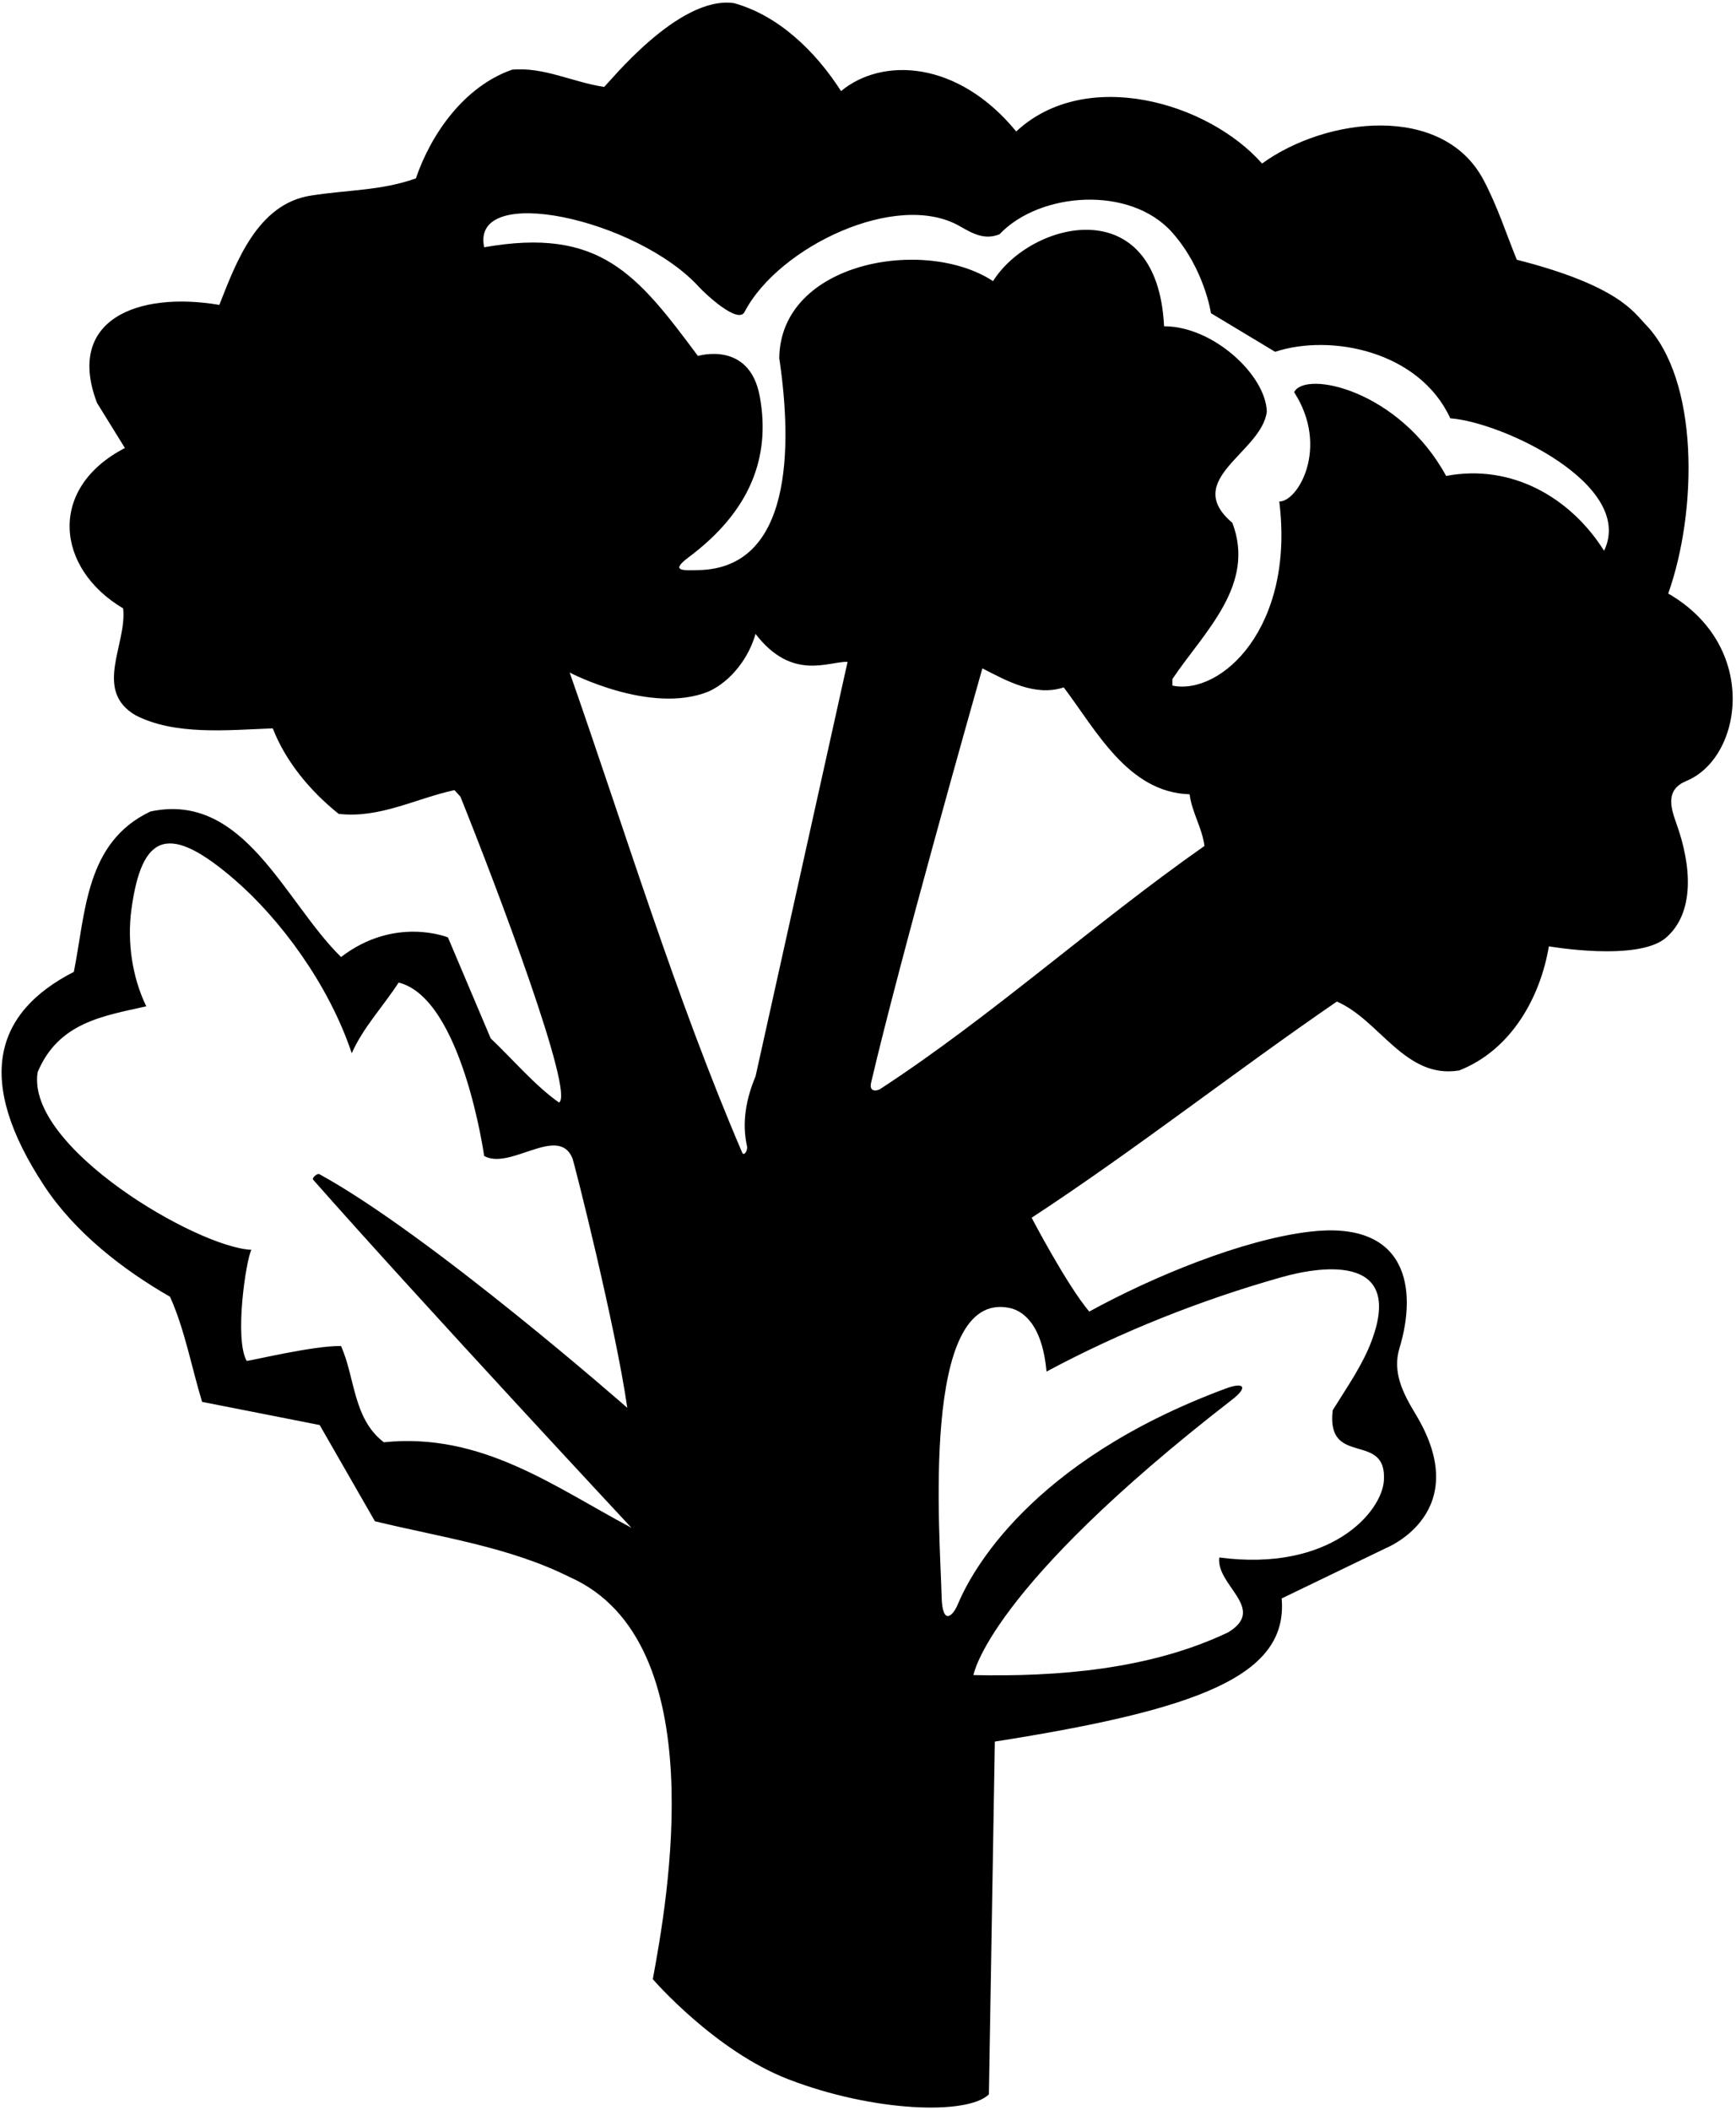 <?xml version="1.0" encoding="UTF-8"?>
<svg xmlns="http://www.w3.org/2000/svg" xmlns:xlink="http://www.w3.org/1999/xlink" width="483pt" height="587pt" viewBox="0 0 483 587" version="1.1">
<g id="surface1">
<path style=" stroke:none;fill-rule:nonzero;fill:rgb(0%,0%,0%);fill-opacity:1;" d="M 469.227 217.223 C 484.855 210.734 489.562 179.758 464.141 165.105 C 472.258 142.258 472.914 105.57 457.637 90.035 C 454.691 87.035 450.363 79.449 422.012 72.254 C 419.207 65.391 416.566 57.172 412.676 49.914 C 401.344 28.781 369.051 32.512 351.137 45.492 C 336.129 28.473 302.129 18.516 282.738 36.57 C 266.469 16.738 245.441 15.863 234 25.336 C 226.895 14.266 216.652 4.352 204.262 0.883 C 188.73 -1.43 169.07 23.52 168.078 24.18 C 159.324 22.855 151.227 18.562 142.473 19.387 C 129.254 24.012 120.004 37.066 115.707 49.621 C 105.961 53.09 96.871 52.762 86.465 54.41 C 71.594 56.727 65.648 73.082 61.023 84.812 C 38.074 80.938 18.227 89.074 26.988 112.07 L 34.754 124.629 C 13.191 135.758 15.477 158.105 34.258 169.234 C 35.414 179.148 25.832 192.035 37.727 198.973 C 48.633 204.59 63.168 203.105 75.891 202.609 C 79.359 211.531 85.969 219.789 94.23 226.398 C 105.629 227.723 115.707 222.102 126.445 219.789 L 128.098 221.609 C 138.34 247.051 159.984 304.379 155.523 306.691 C 148.75 301.902 142.801 294.797 136.523 288.848 L 124.629 260.762 C 124.629 260.762 109.891 254.711 94.891 266.215 C 79.195 250.852 67.961 220.121 41.855 225.738 C 23.684 234.328 23.848 253.988 20.543 270.344 C -1.605 281.699 -7.062 300.488 12.332 329.918 C 20.844 342.832 34.141 353.16 47.309 360.719 C 51.441 369.969 53.258 380.211 56.23 389.961 L 88.941 396.402 L 104.309 423.168 C 122.645 427.629 141.645 430.27 158.496 438.695 C 198.855 456.602 185.562 529.176 181.629 550.547 C 181.629 550.547 198.816 570.504 219.434 578.434 C 242.969 587.488 269.105 588.43 275.137 582.598 L 276.789 484.461 C 333.777 475.496 358.453 466.062 356.59 444.645 L 385.742 430.574 C 385.742 430.574 410.379 420.711 393.863 393.391 C 390.371 387.609 387.328 381.723 389.367 375.023 C 394.395 358.496 391.602 339.375 364.375 342.621 C 345.578 344.863 320.602 355.199 303.059 364.848 C 296.781 357.41 287.031 338.742 287.031 338.742 C 315.781 319.91 343.535 298.102 371.953 278.605 C 383.848 283.727 390.953 300.25 405.984 297.77 C 420.691 291.988 428.621 277.117 430.934 263.242 C 430.934 263.242 455.746 267.594 463.535 260.836 C 471.523 253.906 470.695 240.93 466.395 229.023 C 464.617 224.105 463.547 219.578 469.227 217.223 Z M 106.785 401.195 C 98.195 394.586 98.855 383.352 94.891 374.43 C 87.289 374.266 69.777 378.559 68.621 378.559 C 65.152 372.281 68.457 350.473 69.945 347.664 C 54.82 346.992 7.164 319.082 10.469 298.266 C 16.25 284.391 28.773 282.617 40.699 279.93 C 36.855 272.039 35.305 262.152 36.574 252.898 C 39.496 231.629 47.027 228.895 65.418 244.828 C 77.762 255.52 91.379 273.566 97.863 292.98 C 101.004 285.875 106.621 279.93 110.914 273.32 C 128.559 277.73 134.707 321.562 134.707 321.562 C 141.934 325.609 155.234 312.836 159.223 322.082 C 159.789 323.406 171.383 369.473 174.523 391.613 C 174.523 391.613 119.762 343.535 88.836 326.609 C 88.258 326.293 86.723 327.707 87.102 328.137 C 117.051 362.086 175.68 424.984 175.68 424.984 C 154.203 413.586 134.047 398.387 106.785 401.195 Z M 210.211 299.422 C 207.598 305.609 206.359 312.25 207.824 318.777 C 208.117 320.098 206.961 321.715 206.496 320.633 C 187.883 277.172 174.133 231.73 158.496 187.078 C 158.496 187.078 180.961 198.895 197.156 192.363 C 203.602 189.391 208.391 182.781 210.211 176.34 C 220.406 189.594 230.531 183.938 235.816 184.105 Z M 291.164 381.535 C 311.957 370.398 334.059 361.66 356.402 355.32 C 369.164 351.699 390.258 349.613 381.695 372.793 C 379.152 379.684 374.723 385.949 370.797 392.273 C 368.883 408.348 385.965 397.969 385.031 411.879 C 384.445 420.59 370.215 437.34 339.238 433.246 C 338.25 441.012 352.621 447.453 341.719 454.062 C 319.91 464.469 294.137 466.453 270.844 465.957 C 270.844 465.957 274.652 442.129 342.844 389.309 C 347.266 385.883 346.223 384.32 340.984 386.27 C 286.477 406.516 270.152 437.449 266.465 446.32 C 265.141 449.508 262.184 452.434 261.98 444.102 C 261.566 427.043 255.98 358.652 280.891 363.836 C 283.844 364.449 289.91 367.441 291.164 381.535 Z M 244.875 302.949 C 244.227 303.371 241.691 304.043 242.371 301.141 C 250.398 266.855 270.426 196.129 273.32 185.922 C 280.094 189.391 288.023 193.852 295.953 191.211 C 304.875 202.938 313.797 220.449 330.98 220.945 C 331.641 226.066 334.449 230.199 335.109 235.32 C 304.199 257.008 275.984 282.652 244.875 302.949 Z M 446.297 153.211 C 437.047 138.508 420.691 128.922 402.352 132.395 C 389.328 108.52 363.16 102.891 360.059 109.098 C 369.988 124.477 361.047 139.66 355.926 139.496 C 360.293 174.559 339.766 193.508 326.188 190.715 L 326.188 188.895 C 334.945 175.844 349.484 162.793 342.875 145.445 C 328.664 133.383 350.969 125.949 352.457 114.551 C 352.238 104.469 337.648 90.758 323.875 90.758 C 321.988 52.66 286.723 61.535 276.293 78.203 C 257.375 65.77 217.055 72.754 216.816 99.68 C 220.516 124.504 220.34 158.082 194.355 158.586 C 189.945 158.672 186.309 158.973 191.652 154.973 C 208.566 142.32 214.535 127.32 211.375 110.219 C 208.496 94.637 194.184 99.02 194.184 99.02 C 177.191 76.168 166.824 63.117 134.707 68.785 C 130.828 50.68 177.312 60.871 194.613 79.969 C 195.836 81.32 205.52 90.613 207.234 86.629 C 216.684 68.66 249.469 52.914 266.961 62.879 C 270.512 64.902 273.898 66.887 278.109 65.152 C 289.242 53.391 314.453 51.488 326.156 64.695 C 335.113 74.805 336.926 87.125 336.926 87.125 L 354.77 97.863 C 370.301 92.742 394.922 97.684 403.508 116.367 C 417.988 117.406 455.059 134.898 446.297 153.211 "/>
</g>
</svg>
